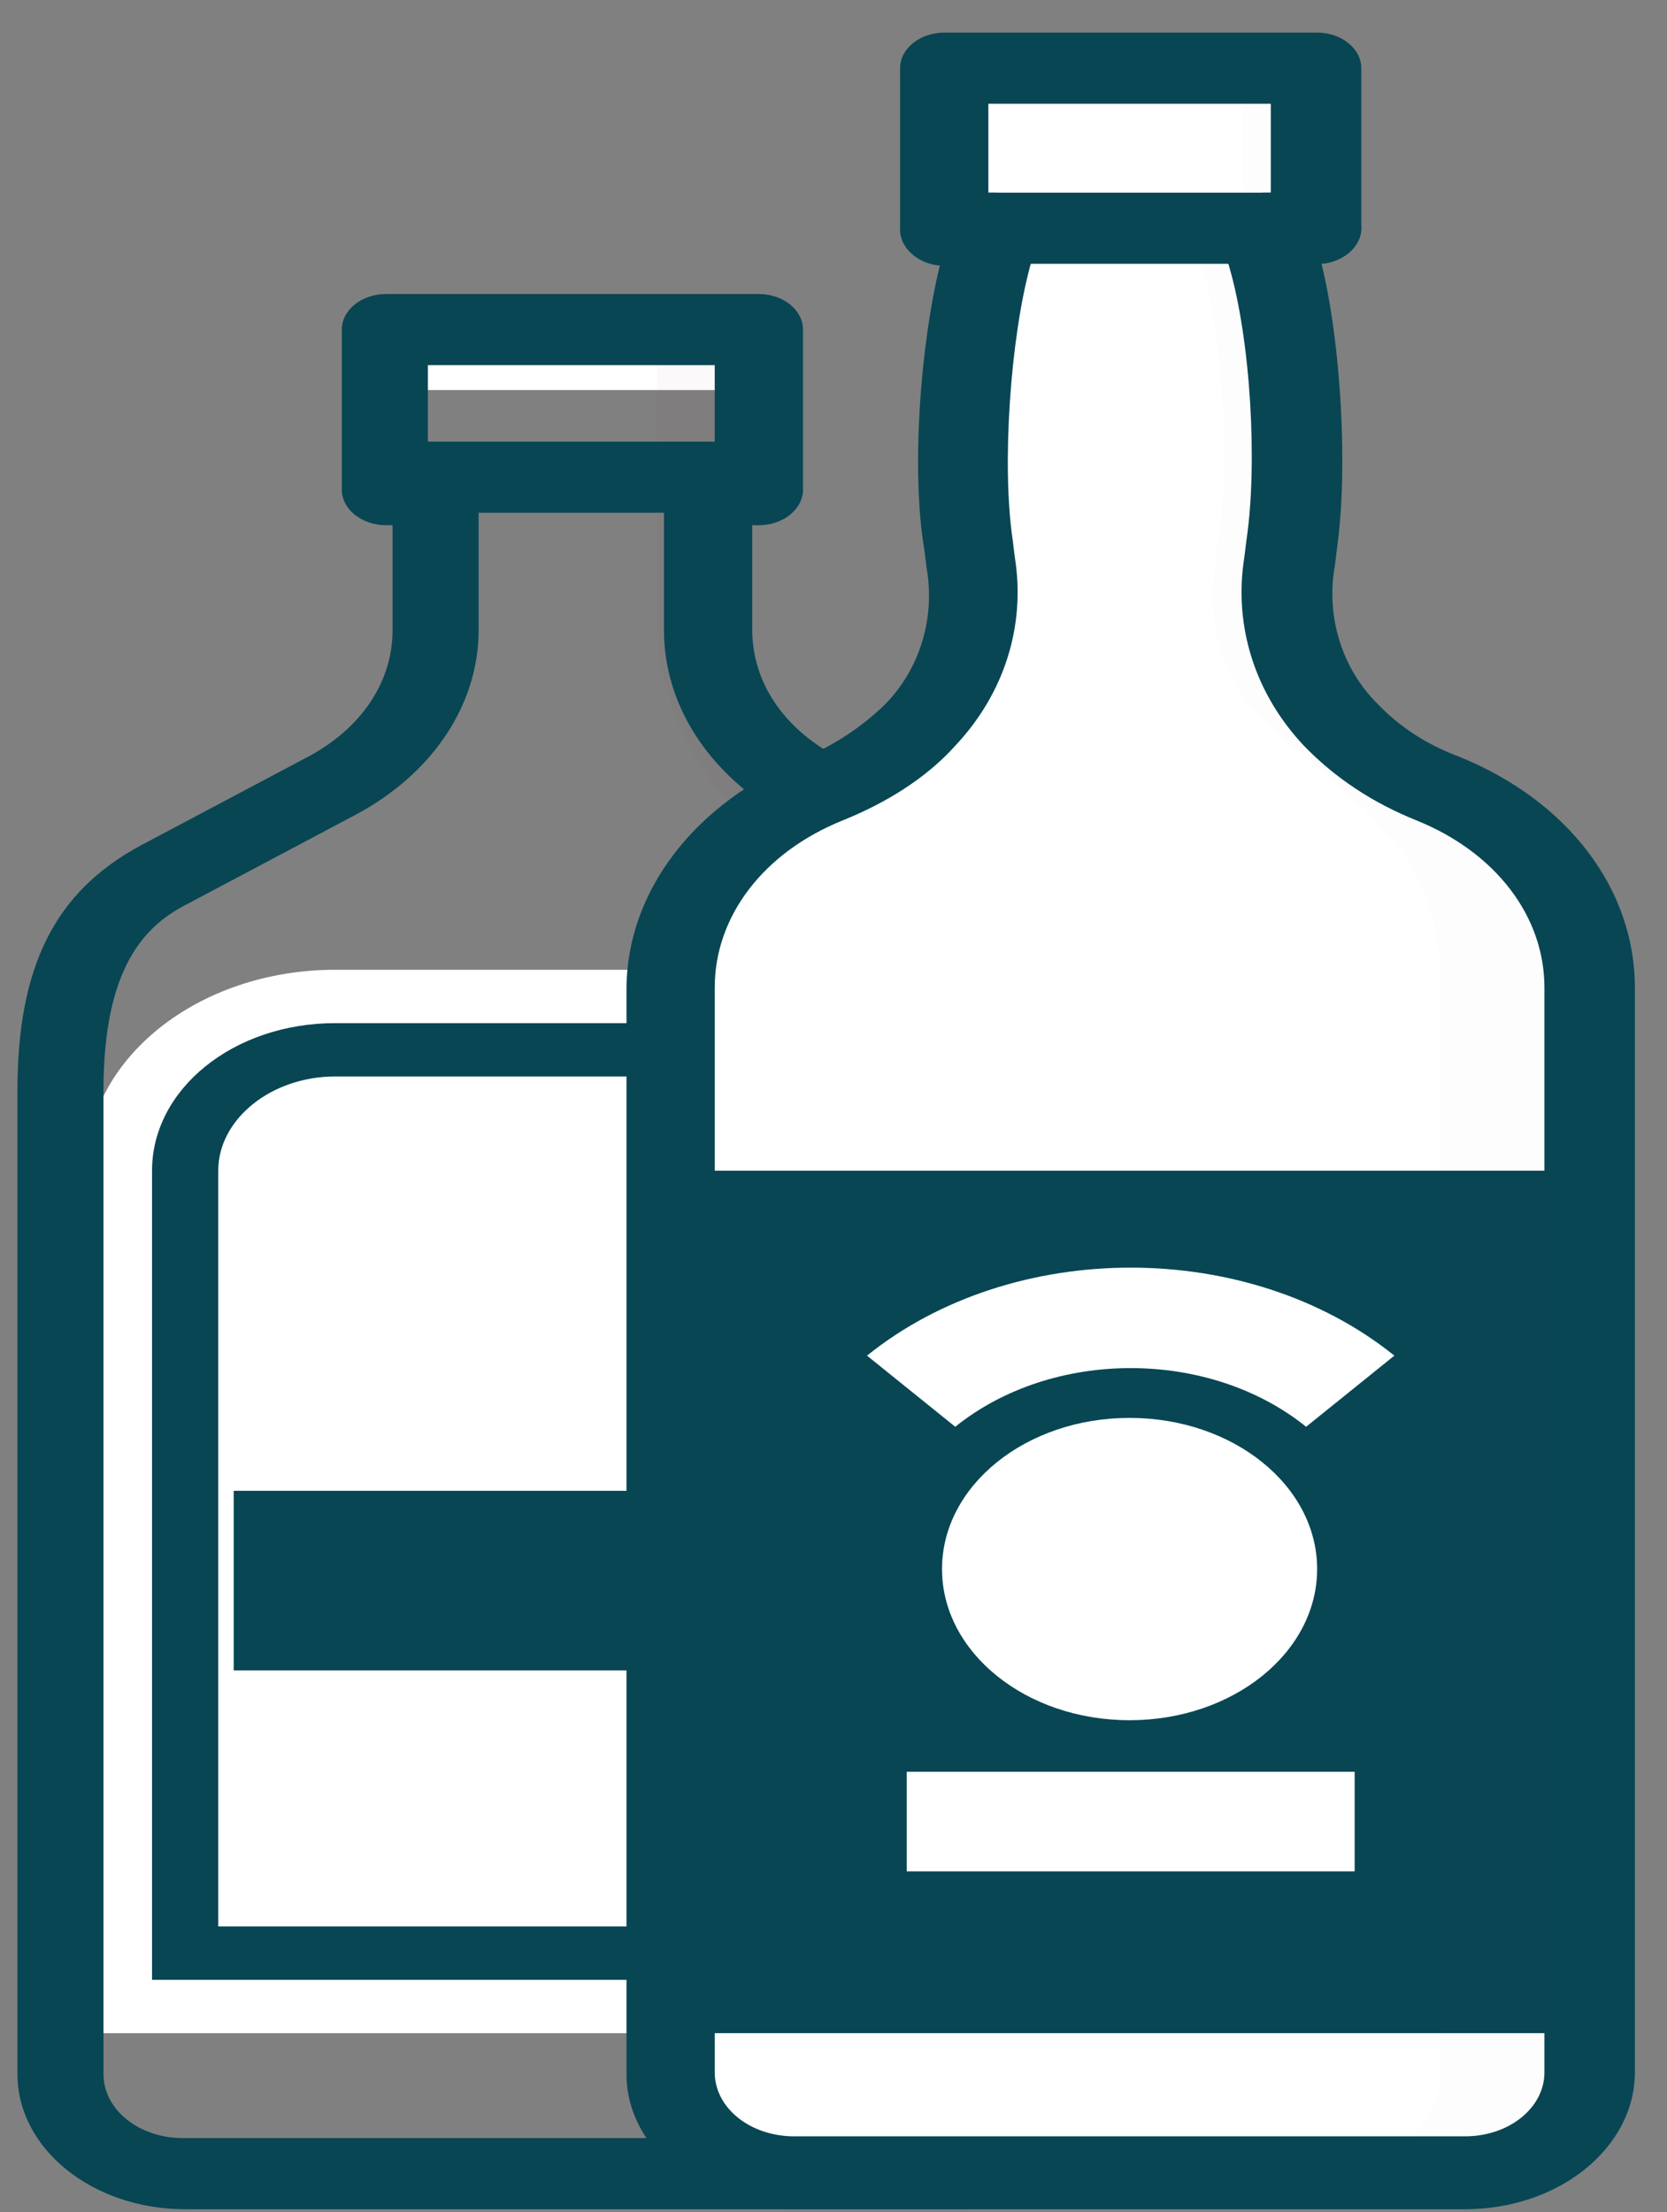 <svg width="49" height="65" viewBox="0 0 49 65" fill="none" xmlns="http://www.w3.org/2000/svg">
<rect x="0" y="0" width="49" height="65" fill="#808080" stroke="none"/>
<path d="M22.241 9.684H11.28V11.461H22.241V9.684Z" fill="white"/>
<path d="M2.523 59.739H31.063V34.398C31.063 31.159 27.82 28.494 23.733 28.494H9.853C5.831 28.494 2.523 31.107 2.523 34.398V59.739Z" fill="white"/>
<path d="M29.052 58.172H4.469V34.398C4.469 31.995 6.869 30.062 9.853 30.062H23.733C26.717 30.062 29.117 31.995 29.117 34.398V58.172H29.052ZM6.415 56.605H27.106V34.398C27.106 32.883 25.549 31.629 23.669 31.629H9.853C7.972 31.629 6.415 32.883 6.415 34.398V56.605Z" fill="#084654"/>
<g opacity="0.3">
<g opacity="0.3">
<path opacity="0.3" d="M28.728 25.673L23.798 23.06C21.917 22.067 20.75 20.343 20.75 18.514V14.387H22.241V9.684H19.323V14.387V18.514C19.323 20.343 20.49 23.217 22.371 24.262L24.317 25.725C26.198 26.718 26.652 28.442 26.652 32.047V63.867H28.144C30.155 63.867 31.776 62.561 31.776 60.941V32.047C31.776 28.442 30.609 26.718 28.728 25.673Z" fill="#62345B"/>
</g>
</g>
<path d="M28.079 64.912H5.442C2.718 64.912 0.513 63.136 0.513 60.941V32.047C0.513 28.39 1.615 26.195 4.145 24.837L9.075 22.224C10.631 21.388 11.539 20.03 11.539 18.514V15.432H11.345C10.631 15.432 10.047 14.961 10.047 14.387V9.684C10.047 9.109 10.631 8.639 11.345 8.639H22.306C23.02 8.639 23.604 9.109 23.604 9.684V14.387C23.604 14.961 23.02 15.432 22.306 15.432H22.112V18.514C22.112 20.03 23.02 21.388 24.576 22.224L29.506 24.837C32.036 26.195 33.138 28.39 33.138 32.047V60.941C33.073 63.084 30.868 64.912 28.079 64.912ZM12.577 13.342H12.772C13.485 13.342 14.069 13.812 14.069 14.387V18.514C14.069 20.709 12.707 22.747 10.437 23.948L5.507 26.561C4.275 27.188 3.042 28.39 3.042 32.047V60.941C3.042 61.986 4.08 62.822 5.377 62.822H28.014C29.311 62.822 30.349 61.986 30.349 60.941V32.047C30.349 28.39 29.117 27.24 27.884 26.561L22.955 23.948C20.814 22.694 19.517 20.709 19.517 18.514V14.387C19.517 13.812 20.101 13.342 20.814 13.342H21.009V10.729H12.577V13.342Z" fill="#084654"/>
<path d="M21.973 15.066H11.483C10.801 15.066 10.242 14.596 10.242 14.021C10.242 13.446 10.801 12.976 11.483 12.976H21.973C22.656 12.976 23.214 13.446 23.214 14.021C23.214 14.596 22.656 15.066 21.973 15.066Z" fill="#084654"/>
<path d="M26.587 43.803H6.869V49.081H26.587V43.803Z" fill="#084654"/>
<path d="M43.062 63.867H23.344C21.333 63.867 19.712 62.561 19.712 60.941V29.069C19.712 26.561 21.463 24.314 24.187 23.217C25.29 22.747 26.263 22.12 27.041 21.336C28.338 19.977 28.793 18.253 28.533 16.529L28.468 16.006C28.079 13.655 28.338 9.893 28.987 7.594L29.247 6.758H27.755V2.003H38.716V6.706H37.225L37.484 7.542C38.133 9.841 38.392 13.603 38.003 15.954L37.938 16.477C37.679 18.149 38.133 19.925 39.43 21.284C40.143 22.067 41.116 22.694 42.284 23.165C45.073 24.262 46.759 26.561 46.759 29.017V60.889C46.759 62.509 45.138 63.867 43.062 63.867Z" fill="white"/>
<path d="M46.759 34.398H19.712V59.739H46.759V34.398Z" fill="#084654"/>
<path d="M33.203 50.544C36.248 50.544 38.716 48.555 38.716 46.102C38.716 43.65 36.248 41.661 33.203 41.661C30.158 41.661 27.69 43.65 27.69 46.102C27.69 48.555 30.158 50.544 33.203 50.544Z" fill="white"/>
<g opacity="0.2">
<g opacity="0.2">
<path opacity="0.2" d="M42.219 23.165C41.116 22.694 40.143 22.067 39.365 21.284C38.068 19.925 37.614 18.201 37.873 16.477L37.938 15.954C38.327 13.603 38.068 9.841 37.419 7.542L37.225 6.706H38.716V2.003H36.511V6.706H35.019L35.279 7.542C35.927 9.841 36.187 13.603 35.798 15.954L35.733 16.477C35.473 18.149 35.798 19.977 37.225 21.284C39.949 23.739 42.349 24.889 42.349 29.017V60.889C42.349 62.509 40.727 63.815 38.716 63.815H43.127C45.138 63.815 46.759 62.509 46.759 60.889V29.017C46.759 26.509 45.008 24.262 42.219 23.165Z" fill="#62345B"/>
</g>
</g>
<path d="M43.062 64.912H23.344C20.62 64.912 18.415 63.136 18.415 60.941V29.069C18.415 26.195 20.425 23.583 23.604 22.276C24.512 21.911 25.355 21.336 26.003 20.709C27.041 19.664 27.495 18.149 27.236 16.686L27.171 16.163C26.782 13.864 27.041 10.207 27.625 7.803C26.976 7.751 26.457 7.281 26.457 6.758V2.003C26.457 1.429 27.041 0.958 27.755 0.958H38.716C39.43 0.958 40.014 1.429 40.014 2.003V6.706C40.014 7.228 39.495 7.699 38.846 7.751C39.43 10.154 39.624 13.812 39.3 16.111L39.235 16.633C38.976 18.096 39.43 19.612 40.468 20.657C41.116 21.336 41.895 21.858 42.867 22.224C46.111 23.53 48.056 26.143 48.056 29.017V60.889C48.056 63.084 45.851 64.912 43.062 64.912ZM29.052 5.661H29.247C29.636 5.661 30.025 5.818 30.284 6.079C30.544 6.34 30.609 6.654 30.544 6.967L30.284 7.803C29.701 9.945 29.441 13.655 29.765 15.85L29.83 16.372C30.155 18.41 29.506 20.395 28.079 21.911C27.236 22.851 26.068 23.583 24.771 24.105C22.436 25.046 21.009 26.927 21.009 29.017V60.889C21.009 61.934 22.047 62.77 23.344 62.77H43.062C44.359 62.77 45.397 61.934 45.397 60.889V29.017C45.397 26.927 43.97 25.046 41.635 24.105C40.338 23.583 39.235 22.851 38.327 21.911C36.9 20.395 36.252 18.41 36.576 16.372L36.641 15.85C36.965 13.655 36.77 9.998 36.122 7.803L35.862 6.967C35.798 6.654 35.862 6.34 36.122 6.079C36.381 5.818 36.77 5.661 37.16 5.661H37.354V3.048H29.052V5.661Z" fill="#084654"/>
<path d="M38.716 7.751H27.755C27.041 7.751 26.457 7.281 26.457 6.706C26.457 6.131 27.041 5.661 27.755 5.661H38.716C39.43 5.661 40.014 6.131 40.014 6.706C40.014 7.281 39.43 7.751 38.716 7.751Z" fill="#084654"/>
<path d="M39.819 52.059H26.652V54.985H39.819V52.059Z" fill="white"/>
<path d="M38.392 41.922L40.986 39.832C36.706 36.384 29.765 36.384 25.485 39.832L28.079 41.922C30.933 39.623 35.538 39.623 38.392 41.922Z" fill="white"/>
</svg>

